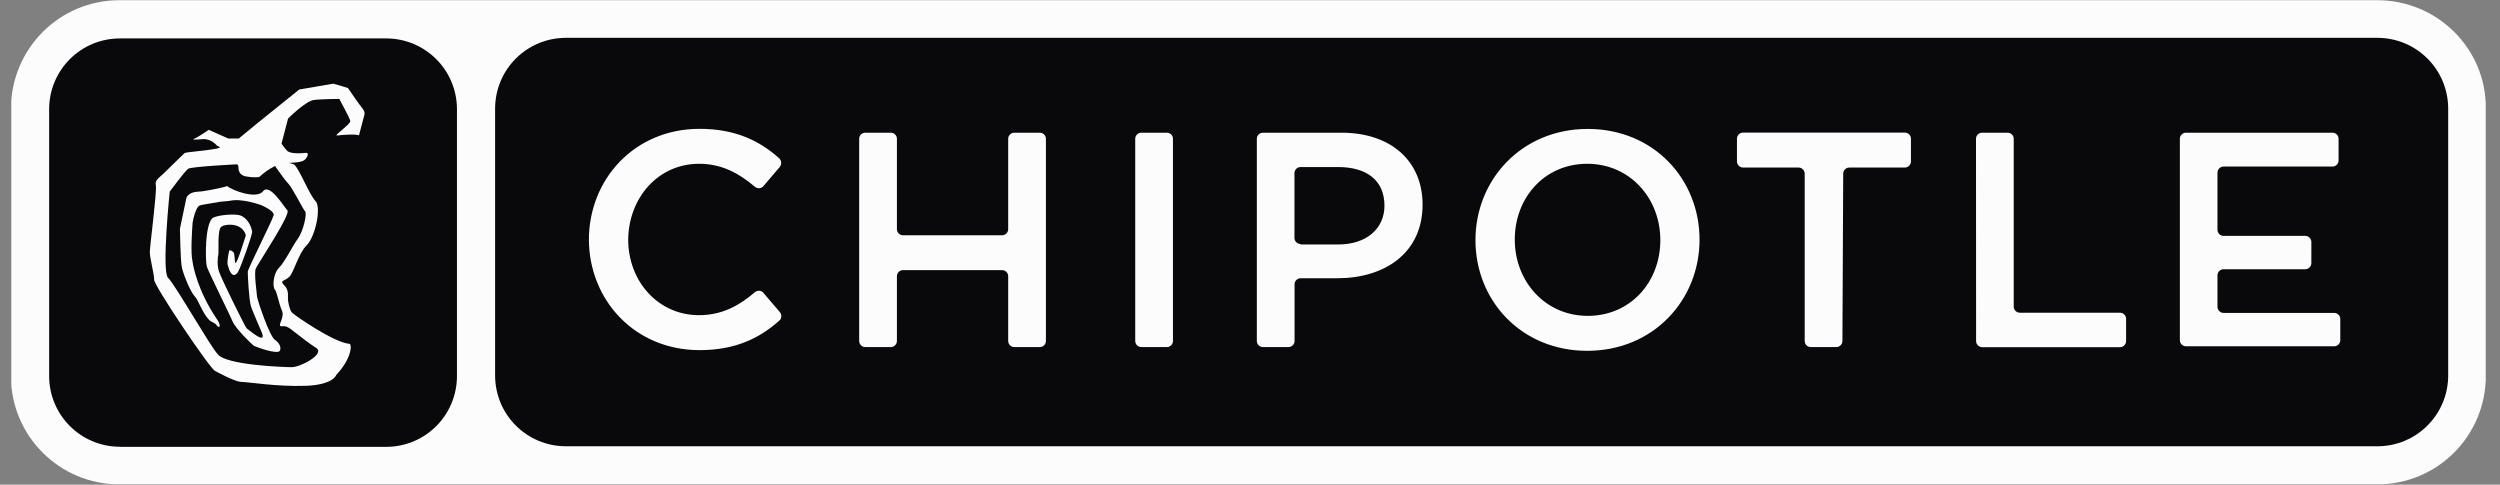 <svg width="98" height="19" viewBox="0 0 98 19" fill="none"
    xmlns="http://www.w3.org/2000/svg" class="mx-6 h-20 " style="color:#FCFCFC">
    <rect x="0" y="0" width="98" height="19" fill="#808080" stroke="none"/>
    <g clip-path="url(#clip0_1460_982)">
        <path d="M93.19 18.988C95.542 18.988 97.444 17.087 97.444 14.735V4.262C97.468 1.91 95.542 0.008 93.19 0.008H4.682C2.33 0.008 0.428 1.91 0.428 4.282V14.735C0.428 17.087 2.33 18.988 4.682 18.988H93.19Z" fill="currentColor"></path>
        <path d="M22.187 17.494C20.65 17.494 19.408 16.256 19.408 14.715V4.262C19.408 2.725 20.646 1.483 22.187 1.483H93.19C94.727 1.483 95.969 2.721 95.969 4.262V14.715C95.969 16.252 94.731 17.494 93.19 17.494H22.187Z" fill="#09090B"></path>
        <path d="M4.705 17.513C3.168 17.513 1.926 16.275 1.926 14.734V4.285C1.926 2.748 3.164 1.506 4.705 1.506H15.134C16.671 1.506 17.913 2.745 17.913 4.285V14.738C17.913 16.275 16.675 17.517 15.134 17.517H4.705V17.513Z" fill="#09090B"></path>
        <path d="M13.062 3.28C13.17 3.304 13.64 3.451 13.64 3.451C13.64 3.451 14.09 4.115 14.218 4.262C14.327 4.414 14.284 4.499 14.284 4.499L14.071 5.31C13.985 5.244 13.388 5.287 13.236 5.31C13.085 5.334 13.364 5.139 13.43 5.074C13.496 5.008 13.753 4.817 13.729 4.732C13.706 4.623 13.302 3.878 13.302 3.878C13.302 3.878 12.619 3.878 12.297 3.921C11.975 3.963 11.292 4.647 11.292 4.647L11.036 5.629C11.036 5.629 11.144 5.799 11.272 5.927C11.424 6.036 11.827 6.013 11.979 5.993C12.13 5.97 12.064 6.164 11.936 6.273C11.808 6.382 11.338 6.382 11.338 6.382L11.532 6.448C11.746 6.642 12.13 7.643 12.367 7.88C12.604 8.117 12.367 9.269 12.025 9.611C11.684 9.952 11.532 10.659 11.342 10.849C11.152 11.039 10.935 10.977 11.148 11.191C11.362 11.404 11.257 11.66 11.3 11.831C11.323 11.959 11.366 12.173 11.451 12.258C11.559 12.367 13.097 13.434 13.694 13.477C13.803 13.477 13.803 14.032 13.182 14.696C13.182 14.696 13.073 15.08 12.006 15.123C10.853 15.165 9.72 14.971 9.464 14.971C9.207 14.971 8.439 14.544 8.439 14.544C8.287 14.544 6.044 11.21 6.044 10.973C6.044 10.736 5.873 10.119 5.873 9.883C5.873 9.646 6.153 7.53 6.11 7.274C6.067 7.08 6.176 7.018 6.409 6.805C6.646 6.568 7.049 6.184 7.22 6.013C7.286 5.947 7.841 5.947 8.524 5.819L8.633 5.776L8.505 5.71C8.505 5.71 8.291 5.431 7.95 5.454C7.608 5.477 7.48 5.497 7.67 5.411C7.841 5.326 8.183 5.089 8.183 5.089L8.951 5.431H9.359L10.085 4.833L11.73 3.509L13.062 3.28ZM7.973 7.492C7.779 7.534 7.461 7.468 7.309 7.748L7.053 8.967C7.053 8.967 7.076 10.185 7.119 10.418C7.142 10.655 7.461 11.443 7.632 11.614C7.783 11.765 7.93 12.277 8.21 12.553C8.276 12.619 8.447 12.662 8.489 12.747C8.598 12.899 8.703 12.79 8.489 12.491C7.74 11.381 7.569 10.418 7.55 10.267C7.465 9.902 7.527 9.071 7.55 8.73C7.573 8.559 7.678 8.151 7.806 8.066C7.872 8.023 8.385 7.957 8.47 7.938C8.641 7.895 8.854 7.895 9.006 7.872C9.475 7.763 10.182 8.023 10.244 8.043C10.95 8.365 10.671 8.493 10.694 8.512C10.717 8.555 9.712 10.542 9.712 10.651C9.712 10.76 9.755 11.742 9.84 12.017C9.863 12.103 10.182 12.852 10.248 12.999C10.504 13.597 9.712 12.891 9.669 12.871C9.627 12.848 8.749 11.074 8.602 10.69C8.493 10.434 8.536 10.05 8.559 9.984C8.582 9.875 8.516 9.021 8.668 8.893C8.777 8.807 9.095 8.765 9.332 8.87C9.545 8.955 9.654 9.192 9.63 9.254C9.607 9.296 9.289 10.387 9.223 10.302C9.2 10.278 9.2 9.937 9.157 9.894C9.091 9.828 9.006 9.786 8.986 9.828C8.967 9.871 8.901 10.236 8.92 10.364C9.072 10.962 9.262 10.771 9.328 10.663C9.436 10.492 9.906 9.168 9.883 9.083C9.859 8.889 9.712 8.547 9.413 8.443C9.219 8.377 8.602 8.419 8.365 8.528C8.024 8.699 8.043 10.24 8.109 10.453C8.175 10.667 9.072 12.464 9.114 12.592C9.223 12.871 9.863 13.489 9.949 13.554C9.991 13.578 10.869 13.919 10.973 13.748C11.016 13.663 10.997 13.469 10.779 13.322C10.566 13.194 10.073 11.719 10.073 11.61C10.073 11.501 9.945 10.69 10.03 10.519C10.201 10.197 11.396 8.404 11.268 8.252C11.098 8.058 10.562 7.162 10.306 7.503C10.069 7.802 9.172 7.503 8.897 7.29C8.893 7.321 8.276 7.449 7.973 7.492ZM11.439 14.393C11.781 14.393 12.743 13.88 12.402 13.644C12.165 13.492 11.909 13.302 11.42 12.918C11.206 12.747 11.098 12.79 11.036 12.79C10.841 12.79 11.164 12.468 11.059 12.192C10.931 11.913 10.865 11.466 10.779 11.357C10.671 11.249 10.713 10.717 10.931 10.504C11.168 10.267 11.486 9.607 11.68 9.351C11.893 9.052 12.045 8.369 11.959 8.283C11.874 8.198 11.466 7.364 11.296 7.193C11.187 7.084 10.997 6.809 10.826 6.572L10.783 6.506L10.589 6.614C10.395 6.723 10.162 6.937 10.162 6.937C10.162 6.937 9.991 6.979 9.627 6.913C9.433 6.871 9.347 6.743 9.347 6.572C9.347 6.401 9.238 6.444 9.238 6.444C9.238 6.444 7.527 6.529 7.379 6.614C7.251 6.7 6.653 7.511 6.653 7.511C6.653 7.511 6.331 10.632 6.587 10.888C6.886 11.187 8.256 13.601 8.532 13.88C8.831 14.307 11.094 14.393 11.439 14.393ZM35.395 10.589C35.267 10.589 35.159 10.698 35.159 10.826V13.368C35.159 13.496 35.05 13.605 34.922 13.605H33.917C33.788 13.605 33.68 13.496 33.68 13.368V5.438C33.68 5.31 33.788 5.202 33.917 5.202H34.922C35.05 5.202 35.159 5.31 35.159 5.438V8.986C35.159 9.114 35.267 9.223 35.395 9.223H39.285C39.413 9.223 39.521 9.114 39.521 8.986V5.438C39.521 5.31 39.63 5.202 39.758 5.202H40.764C40.892 5.202 41 5.31 41 5.438V13.368C41 13.496 40.892 13.605 40.764 13.605H39.758C39.63 13.605 39.521 13.496 39.521 13.368V10.826C39.521 10.698 39.413 10.589 39.285 10.589H35.395ZM45.743 5.202C45.871 5.202 45.98 5.31 45.98 5.438V13.368C45.98 13.496 45.871 13.605 45.743 13.605H44.738C44.61 13.605 44.501 13.496 44.501 13.368V5.438C44.501 5.31 44.61 5.202 44.738 5.202H45.743ZM62.22 13.752C59.635 13.752 57.838 11.784 57.838 9.413C57.838 7.041 59.654 5.054 62.239 5.054C64.825 5.054 66.622 7.022 66.622 9.394C66.622 11.765 64.809 13.752 62.22 13.752ZM62.22 6.42C60.551 6.42 59.379 7.744 59.379 9.39C59.379 11.035 60.574 12.382 62.243 12.382C63.912 12.382 65.085 11.059 65.085 9.413C65.085 7.767 63.889 6.42 62.22 6.42ZM72.223 13.368C72.223 13.496 72.114 13.605 71.986 13.605H70.981C70.852 13.605 70.744 13.496 70.744 13.368V6.805C70.744 6.677 70.635 6.568 70.507 6.568H68.326C68.198 6.568 68.089 6.459 68.089 6.331V5.434C68.089 5.306 68.198 5.198 68.326 5.198H74.672C74.8 5.198 74.909 5.306 74.909 5.434V6.331C74.909 6.459 74.8 6.568 74.672 6.568H72.49C72.362 6.568 72.254 6.677 72.254 6.805L72.223 13.368ZM77.459 5.438C77.459 5.31 77.567 5.202 77.695 5.202H78.701C78.829 5.202 78.938 5.31 78.938 5.438V12.021C78.938 12.149 79.046 12.258 79.174 12.258H83.106C83.234 12.258 83.343 12.367 83.343 12.495V13.372C83.343 13.5 83.234 13.609 83.106 13.609H77.699C77.571 13.609 77.463 13.5 77.463 13.372L77.459 5.438ZM91.672 6.292C91.672 6.42 91.564 6.529 91.436 6.529H87.162C87.034 6.529 86.925 6.638 86.925 6.766V9.009C86.925 9.137 87.034 9.246 87.162 9.246H90.368C90.496 9.246 90.605 9.355 90.605 9.483V10.317C90.605 10.445 90.496 10.554 90.368 10.554H87.162C87.034 10.554 86.925 10.663 86.925 10.791V12.029C86.925 12.157 87.034 12.266 87.162 12.266H91.502C91.63 12.266 91.739 12.374 91.739 12.503V13.337C91.739 13.465 91.63 13.574 91.502 13.574H85.687C85.559 13.574 85.451 13.465 85.451 13.337V5.438C85.451 5.31 85.559 5.202 85.687 5.202H91.436C91.564 5.202 91.672 5.31 91.672 5.438V6.292ZM55.765 8.023C55.765 6.312 54.527 5.202 52.583 5.202H49.505C49.376 5.202 49.268 5.31 49.268 5.438V13.368C49.268 13.496 49.376 13.605 49.505 13.605H50.51C50.638 13.605 50.747 13.496 50.747 13.368V11.144C50.747 11.016 50.855 10.907 50.983 10.907H52.416C54.271 10.911 55.765 9.925 55.765 8.023ZM50.979 9.564C50.851 9.564 50.743 9.456 50.743 9.328V6.785C50.743 6.657 50.851 6.548 50.979 6.548H52.454C53.565 6.548 54.271 7.061 54.271 8.066C54.271 8.963 53.565 9.584 52.454 9.584H50.979V9.564ZM27.404 6.42C28.281 6.42 28.964 6.785 29.585 7.317C29.694 7.402 29.841 7.402 29.927 7.294L30.567 6.545C30.652 6.436 30.633 6.288 30.544 6.203C29.794 5.539 28.855 5.05 27.423 5.05C24.881 5.05 23.084 7.018 23.084 9.409V9.366C23.084 11.761 24.881 13.725 27.423 13.725C28.832 13.725 29.775 13.256 30.544 12.572C30.652 12.487 30.652 12.336 30.567 12.231L29.927 11.482C29.841 11.373 29.69 11.373 29.585 11.459C28.964 11.994 28.281 12.355 27.404 12.355C25.8 12.355 24.625 11.031 24.625 9.386C24.648 7.748 25.8 6.42 27.404 6.42Z" fill="currentColor"></path>
    </g>
    <defs>
        <clipPath id="clip0_1460_982">
            <rect width="96.997" height="18.98" fill="currentColor" transform="translate(0.443)"></rect>
        </clipPath>
    </defs>
</svg>